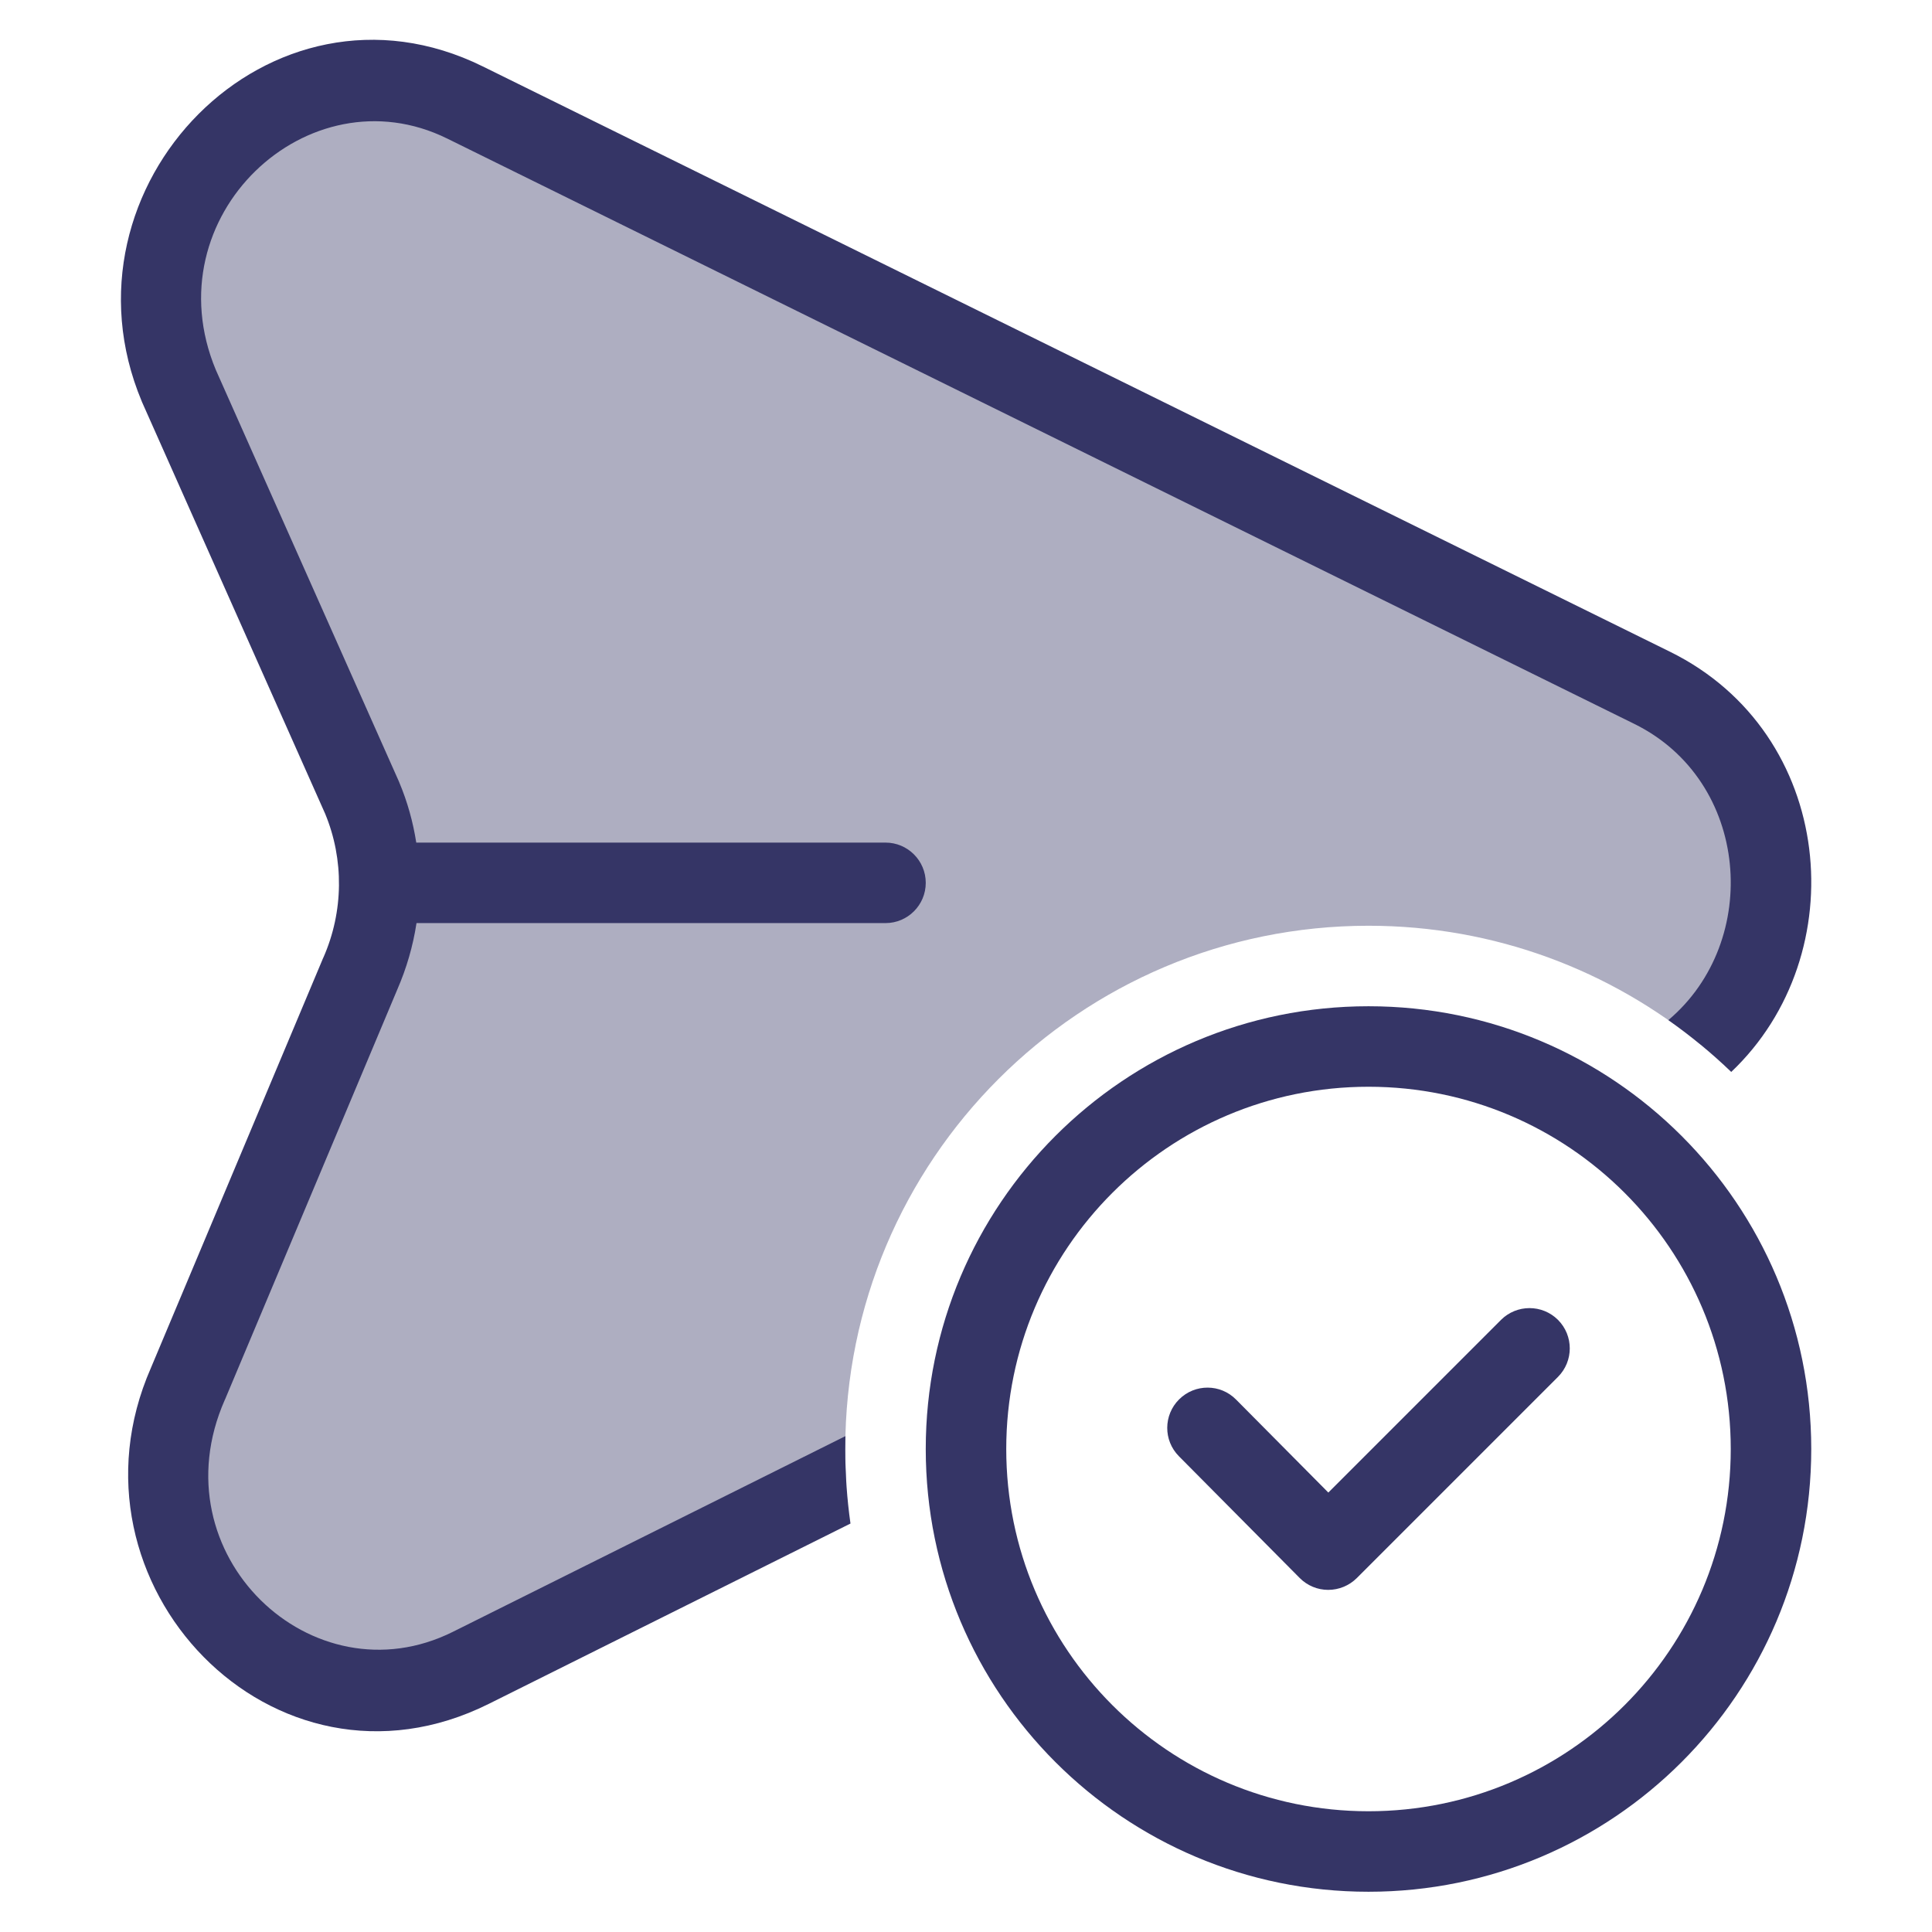 <svg width="24" height="24" viewBox="0 0 24 24" fill="none" xmlns="http://www.w3.org/2000/svg">
<path opacity="0.4" d="M20.524 8.544L5.776 1.273C3.592 0.196 1.263 2.502 2.222 4.793L4.498 9.91C4.79 10.607 4.782 11.4 4.475 12.095L2.335 17.189C1.321 19.49 3.641 21.82 5.849 20.718L10.512 18.393C10.504 18.263 10.5 18.132 10.5 18C10.5 14.41 13.41 11.5 17 11.5C18.569 11.5 20.008 12.056 21.131 12.981C22.464 11.757 22.265 9.402 20.524 8.544Z" fill="#353566"/>
<path d="M5.997 0.825C3.354 -0.479 0.642 2.315 1.761 4.986L1.765 4.996L4.039 10.108C4.275 10.677 4.268 11.325 4.018 11.893L4.014 11.901L1.875 16.992C0.698 19.673 3.401 22.498 6.072 21.166L10.565 18.926C10.522 18.623 10.5 18.314 10.5 18C10.5 17.946 10.501 17.893 10.502 17.84L5.626 20.271C3.882 21.141 1.946 19.31 2.792 17.391L2.796 17.383L4.935 12.293C5.051 12.027 5.131 11.749 5.174 11.467H11C11.276 11.467 11.5 11.243 11.5 10.967C11.5 10.691 11.276 10.467 11 10.467H5.171C5.131 10.211 5.061 9.959 4.959 9.717L4.955 9.707L2.681 4.595C1.887 2.687 3.831 0.871 5.555 1.721L20.303 8.993C21.739 9.701 21.887 11.691 20.725 12.672C21.002 12.867 21.263 13.082 21.506 13.316C23.044 11.858 22.803 9.11 20.745 8.096L5.997 0.825Z" fill="#353566"/>
<path d="M19.354 16.396C19.549 16.592 19.549 16.908 19.354 17.104L16.854 19.604C16.759 19.698 16.632 19.75 16.499 19.75C16.366 19.75 16.239 19.697 16.145 19.602L14.645 18.09C14.45 17.894 14.452 17.577 14.648 17.383C14.844 17.188 15.161 17.189 15.355 17.386L16.501 18.541L18.646 16.396C18.842 16.201 19.158 16.201 19.354 16.396Z" fill="#353566"/>
<path fill-rule="evenodd" clip-rule="evenodd" d="M11.5 18C11.5 14.962 13.962 12.5 17 12.5C20.038 12.5 22.5 14.962 22.5 18C22.5 21.038 20.038 23.5 17 23.5C13.962 23.5 11.5 21.038 11.5 18ZM17 13.5C14.515 13.5 12.5 15.515 12.5 18C12.5 20.485 14.515 22.5 17 22.5C19.485 22.5 21.5 20.485 21.5 18C21.5 15.515 19.485 13.5 17 13.5Z" fill="#353566"/>
</svg>
